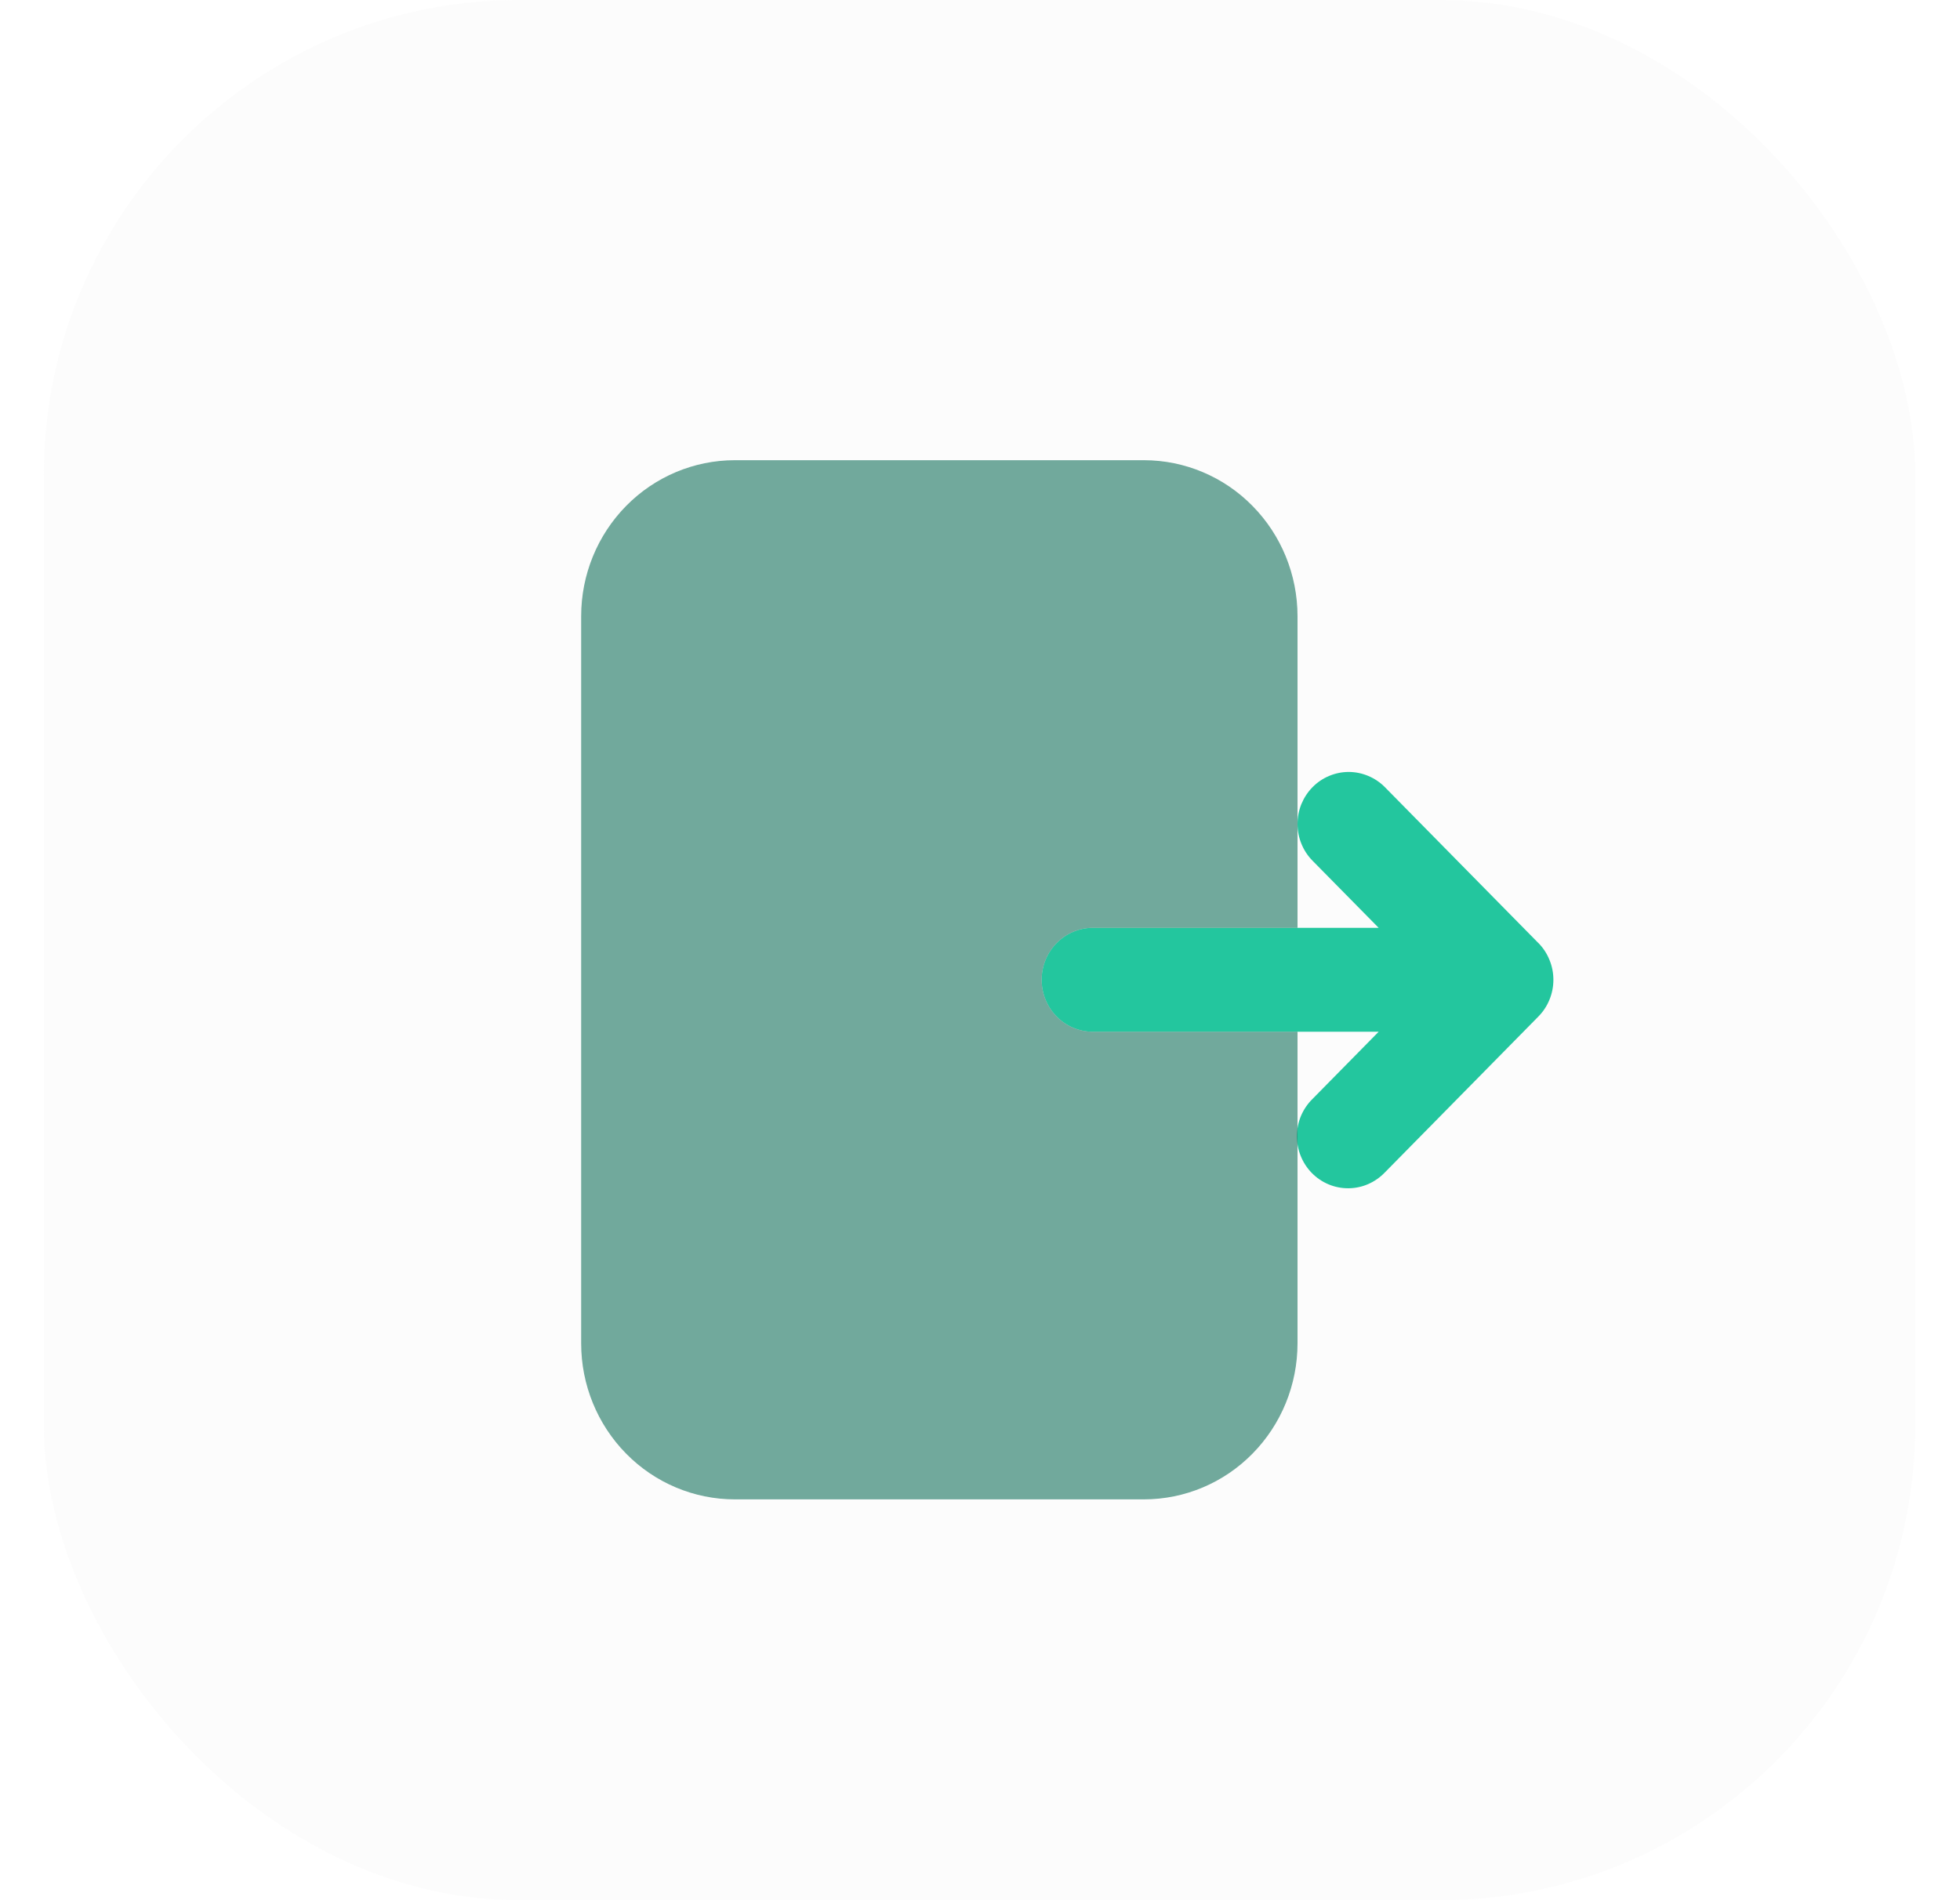 <svg width="33" height="32" viewBox="0 0 33 32" fill="none" xmlns="http://www.w3.org/2000/svg">
<g opacity="0.08">
<rect x="0.738" width="31.508" height="32" rx="8" fill="#D9D9D9"/>
</g>
<path d="M25.901 15.881L23.317 13.256C23.237 13.175 23.142 13.111 23.037 13.067C22.933 13.023 22.82 13 22.707 13C22.594 13 22.482 13.023 22.378 13.067C22.273 13.111 22.178 13.175 22.098 13.257C22.018 13.338 21.955 13.435 21.911 13.541C21.868 13.647 21.846 13.761 21.846 13.876C21.846 13.991 21.868 14.104 21.912 14.211C21.955 14.317 22.018 14.413 22.099 14.495L23.212 15.625H18.4C18.172 15.625 17.952 15.717 17.791 15.881C17.629 16.045 17.538 16.268 17.538 16.5C17.538 16.732 17.629 16.955 17.791 17.119C17.952 17.283 18.172 17.375 18.4 17.375H23.212L22.099 18.506C22.016 18.587 21.951 18.684 21.905 18.79C21.86 18.897 21.837 19.012 21.836 19.128C21.835 19.244 21.856 19.36 21.9 19.467C21.943 19.575 22.007 19.672 22.088 19.755C22.169 19.837 22.265 19.902 22.371 19.946C22.477 19.99 22.59 20.012 22.705 20.011C22.819 20.01 22.932 19.986 23.037 19.94C23.142 19.894 23.237 19.827 23.317 19.744L25.901 17.119C25.982 17.037 26.045 16.941 26.088 16.835C26.132 16.728 26.154 16.615 26.154 16.5C26.154 16.385 26.132 16.271 26.088 16.165C26.045 16.058 25.982 15.962 25.901 15.88V15.881Z" fill="#23C69E"/>
<path d="M18.4 17.375C18.171 17.375 17.952 17.283 17.791 17.119C17.629 16.955 17.538 16.732 17.538 16.5C17.538 16.268 17.629 16.045 17.791 15.881C17.952 15.717 18.171 15.625 18.4 15.625H21.846V10.375C21.845 9.679 21.573 9.012 21.088 8.52C20.604 8.027 19.947 7.751 19.262 7.75H12.369C11.684 7.751 11.027 8.027 10.542 8.52C10.058 9.012 9.785 9.679 9.785 10.375V22.625C9.785 23.321 10.058 23.988 10.542 24.48C11.027 24.973 11.684 25.249 12.369 25.25H19.262C19.947 25.249 20.604 24.973 21.088 24.48C21.573 23.988 21.845 23.321 21.846 22.625V17.375H18.4Z" fill="#15715C" fill-opacity="0.6"/>
</svg>
